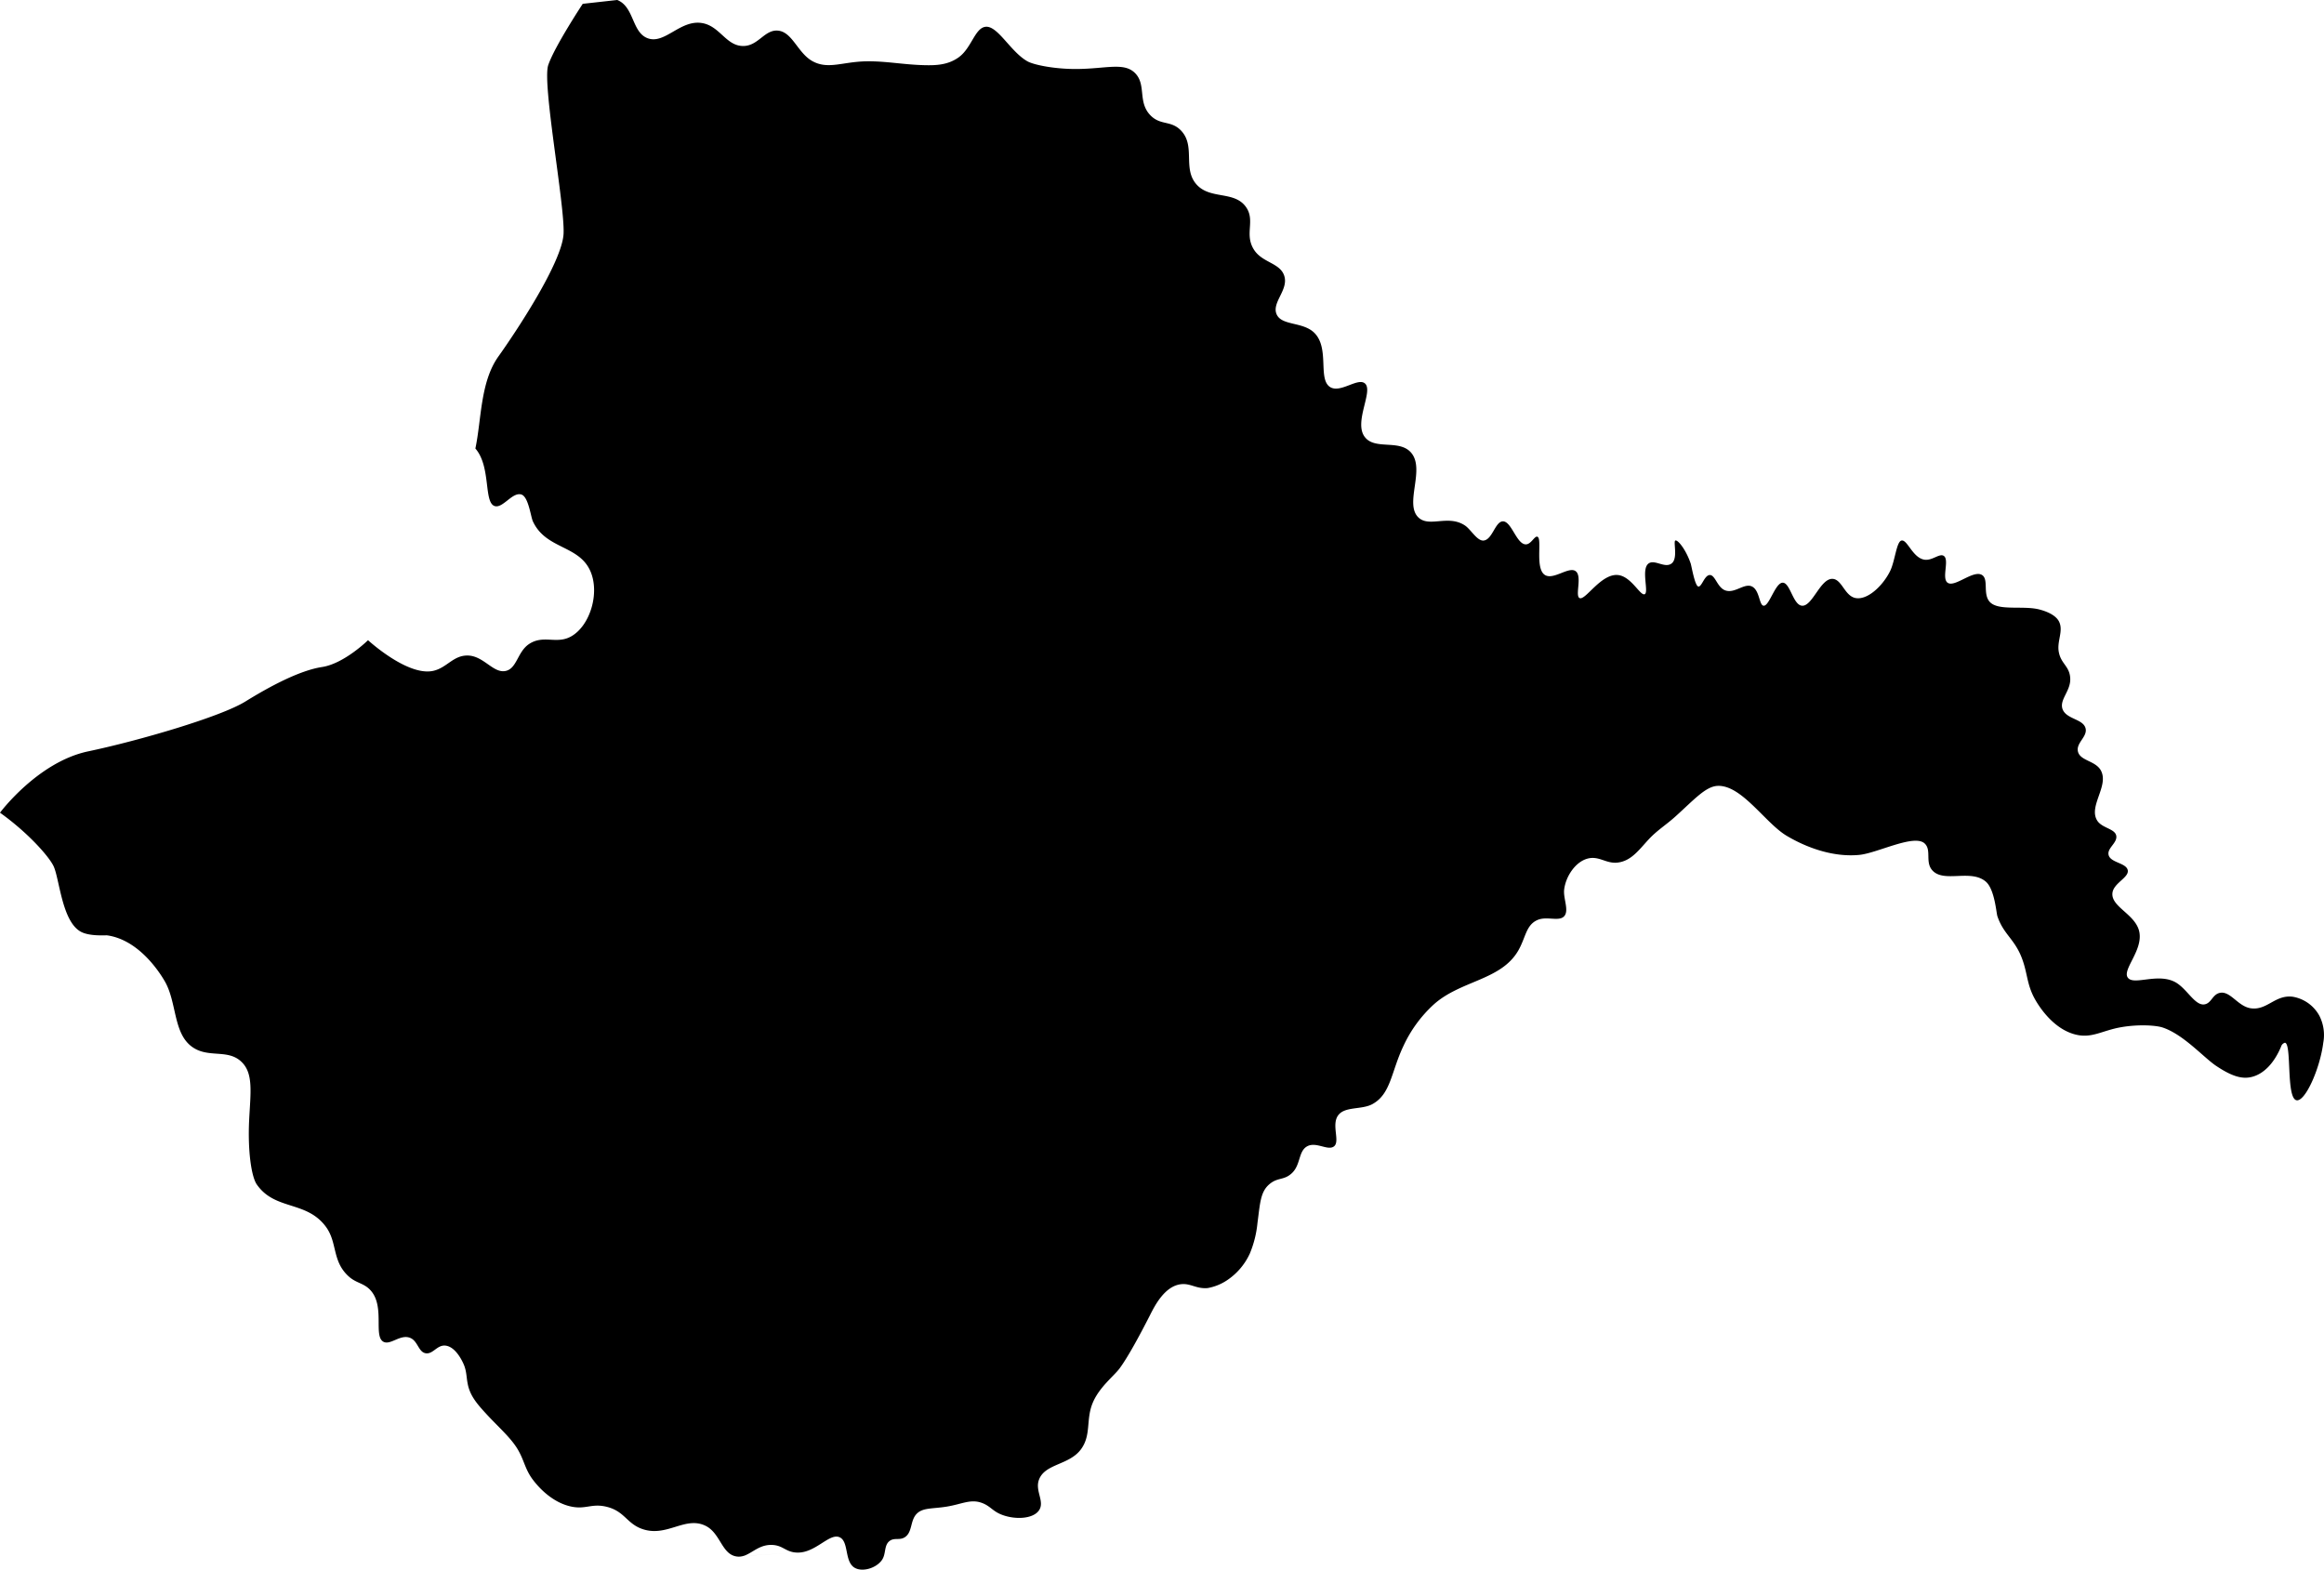 <svg viewBox="0 0 606.19 409.45" xmlns="http://www.w3.org/2000/svg"><path d="m192 406c3.21.58 5.05-2.94 9-3 3.28-.05 3.81 1.94 7 2m0 0c4.77.09 8.35-5.18 11-4 2.5 1.12 1.18 6.45 4 8 2 1.1 5.48.09 7-2 1.18-1.62.52-3.82 2-5 1.28-1 2.61-.11 4-1 2-1.27 1.39-4.21 3-6s4.12-1.36 8-2 6.11-2 9-1c2.23.78 2.82 2.08 5 3 3.53 1.49 8.41 1.3 10-1s-1.09-5.07 0-8c1.58-4.26 7.92-3.76 11-8 2.68-3.7 1.21-7.65 3-12 1.67-4.08 5.49-7 7-9 2.16-2.9 5.3-8.69 8-14 1.17-2.31 3.75-7.47 8-8 2.55-.32 4 1.26 7 1a13.28 13.28 0 0 0 5-2 16.76 16.76 0 0 0 6-7 27.64 27.64 0 0 0 2-8c.67-5 .74-8 3-10s3.89-1 6-3c2.32-2.21 1.63-5.74 4-7s5.44 1.32 7 0-.73-5.52 1-8 6.17-1.44 9-3c4.78-2.64 4.85-8.3 8-15a34 34 0 0 1 8-11c7-6.27 17.48-6.25 22-14 2-3.46 2-6.66 5-8 2.44-1.1 5.65.49 7-1s-.3-4.68 0-7c.44-3.45 2.92-7.12 6-8s4.92 1.39 8 1c3.5-.44 5.49-3.29 8-6 2.23-2.41 4.51-3.76 7-6 4.84-4.36 7.9-7.86 11-8 6.28-.29 12.44 9.68 18 13 5.21 3.11 12.17 5.67 19 5 4.68-.46 14.23-5.49 17-3 1.89 1.71.09 4.83 2 7 3 3.42 10.08-.41 14 3 2.29 2 2.71 8.14 3 9 1.51 4.46 4.07 5.7 6 10 2 4.58 1.44 7.65 4 12 1.86 3.17 5.67 8 11 9 3.84.72 6.48-1.17 11-2 4.73-.87 9.33-.53 11 0 5.43 1.74 10.78 7.83 14 10 3.94 2.65 6.58 3.48 9 3 3.66-.73 6.37-4.09 8-8a1.48 1.48 0 0 1 1-1c1.83.2.26 14.38 3 15 2.23.5 6.13-8.13 7-15a11.07 11.07 0 0 0 -1-7 9.75 9.75 0 0 0 -7-5c-4.62-.56-6.69 3.7-11 3-3.31-.54-5.27-4.6-8-4-1.93.42-2.17 2.72-4 3-2.61.39-4.69-4.48-8-6-4.61-2.11-10.53 1.11-12-1s4.06-7.13 3-12c-1-4.52-7.33-6.41-7-10 .24-2.65 4.38-4.06 4-6s-4.54-1.93-5-4c-.41-1.79 2.35-3.13 2-5s-3.76-1.95-5-4c-2.26-3.74 3.14-9 1-13-1.39-2.59-5.47-2.51-6-5-.49-2.25 2.53-3.82 2-6-.62-2.49-5-2.35-6-5-.9-2.49 2.14-4.73 2-8s-2.44-3.78-3-7c-.5-2.85 1.35-5.56 0-8-.62-1.11-2.16-2.25-5-3-4.23-1.12-10.76.46-13-2-1.87-2.05-.22-5.86-2-7-2.27-1.45-7.14 3.36-9 2-1.61-1.18.56-6-1-7-1.1-.72-3 1.29-5 1-3.1-.45-4.47-5.29-6-5-1.34.25-1.69 5.36-3 8-1.94 3.89-5.92 7.59-9 7-2.86-.55-3.55-4.9-6-5-3.2-.13-5.27 7.28-8 7-2.32-.24-3.05-6-5-6s-3.51 6.19-5 6c-1.16-.15-1-4-3-5s-4.52 1.92-7 1c-2.08-.77-2.58-4-4-4s-2.09 3.11-3 3-1.78-5.34-2-6c-1.27-3.71-3.38-6.24-4-6s.77 4.69-1 6-4.41-1.17-6 0c-2 1.5.15 7.48-1 8s-3.5-4.68-7-5c-4.42-.41-8.5 6.78-10 6-1.22-.63.76-5.67-1-7s-5.78 2.36-8 1c-2.72-1.66-.63-9.57-2-10-.74-.23-1.63 2-3 2-2.43 0-3.73-6.06-6-6-2 .05-2.71 4.76-5 5-1.74.18-3.37-3-5-4-4.33-2.77-9.2.64-12-2-3.8-3.57 1.9-12.67-2-17-3.1-3.43-9.37-.55-12-4-3-3.88 2.37-12.07 0-14-1.87-1.52-6.32 2.58-9 1-3.31-2-.19-9.9-4-14-2.94-3.17-8.64-1.92-10-5s3.13-6.33 2-10c-1.08-3.5-5.83-3.41-8-7-2.43-4 .49-7.47-2-11-3.07-4.34-9.45-1.83-13-6s-.08-10-4-14c-2.62-2.68-5.35-1.19-8-4-3.29-3.49-.92-8-4-11-2.86-2.78-7.5-1.07-15-1-5.84.06-11.35-1.07-13-2-4.48-2.52-7.8-9.46-11-9-2.75.4-3.61 5.62-7 8-2.83 2-5.95 2.08-9 2-5.4-.14-9.91-1.08-15-1-6.18.09-9.92 2.19-14 0-3.89-2.09-5.27-7.6-9-8-3.52-.38-5.13 3.9-9 4-4.62.12-6.21-5.3-11-6-5.62-.82-9.57 5.57-14 4-4.22-1.5-3.53-8.23-8-10l-9 1s-7.38 11.18-9 16 4.38 36.6 4 44-12.25 25.34-17 32-4.4 16.46-6 24c4.12 4.73 2.13 14 5 15 2.13.73 4.64-3.74 7-3 1.85.58 2.44 5.79 3 7 3.4 7.33 12 6.14 15 13 2.49 5.7-.07 14.2-5 17-3.82 2.17-7.19-.51-11 2-3 2-3.14 6.28-6 7-3.27.82-5.79-3.94-10-4-3.79-.06-5.43 3.21-9 4-6.7 1.48-17-8-17-8s-6.22 6.12-12 7-13.54 5-20 9-27.86 10.24-41 13-23 16-23 16c7.15 5.09 12.79 11.38 14 14 1.52 3.29 2.16 14.24 7 17 2.31 1.32 6.54.93 7 1 8.09 1.18 13.44 9.3 15 12 3.15 5.48 2.16 13.39 7 17 4.26 3.18 9.38.5 13 4 3.13 3 2.36 7.94 2 15-.42 8.1.56 14.95 2 17 4.76 6.81 12.92 4.14 18 11 3.08 4.16 1.54 9 6 13 2.11 1.89 4.2 1.66 6 4 3.28 4.27.43 11.56 3 13 1.86 1 4.43-2.06 7-1 2 .82 2.13 3.65 4 4s2.94-2.08 5-2c2.66.11 4.48 3.76 5 5 .73 1.77.64 3.21 1 5 .59 3 2.26 5.05 5 8 3.09 3.33 6.23 6.05 8 9s1.91 5.23 4 8 5.6 6.07 10 7c3.73.79 5.27-.83 9 0 5.1 1.14 5.44 4.67 10 6 6.17 1.8 10.79-3.51 16-1 3.89 1.87 4.21 7.31 8 8"/></svg>
